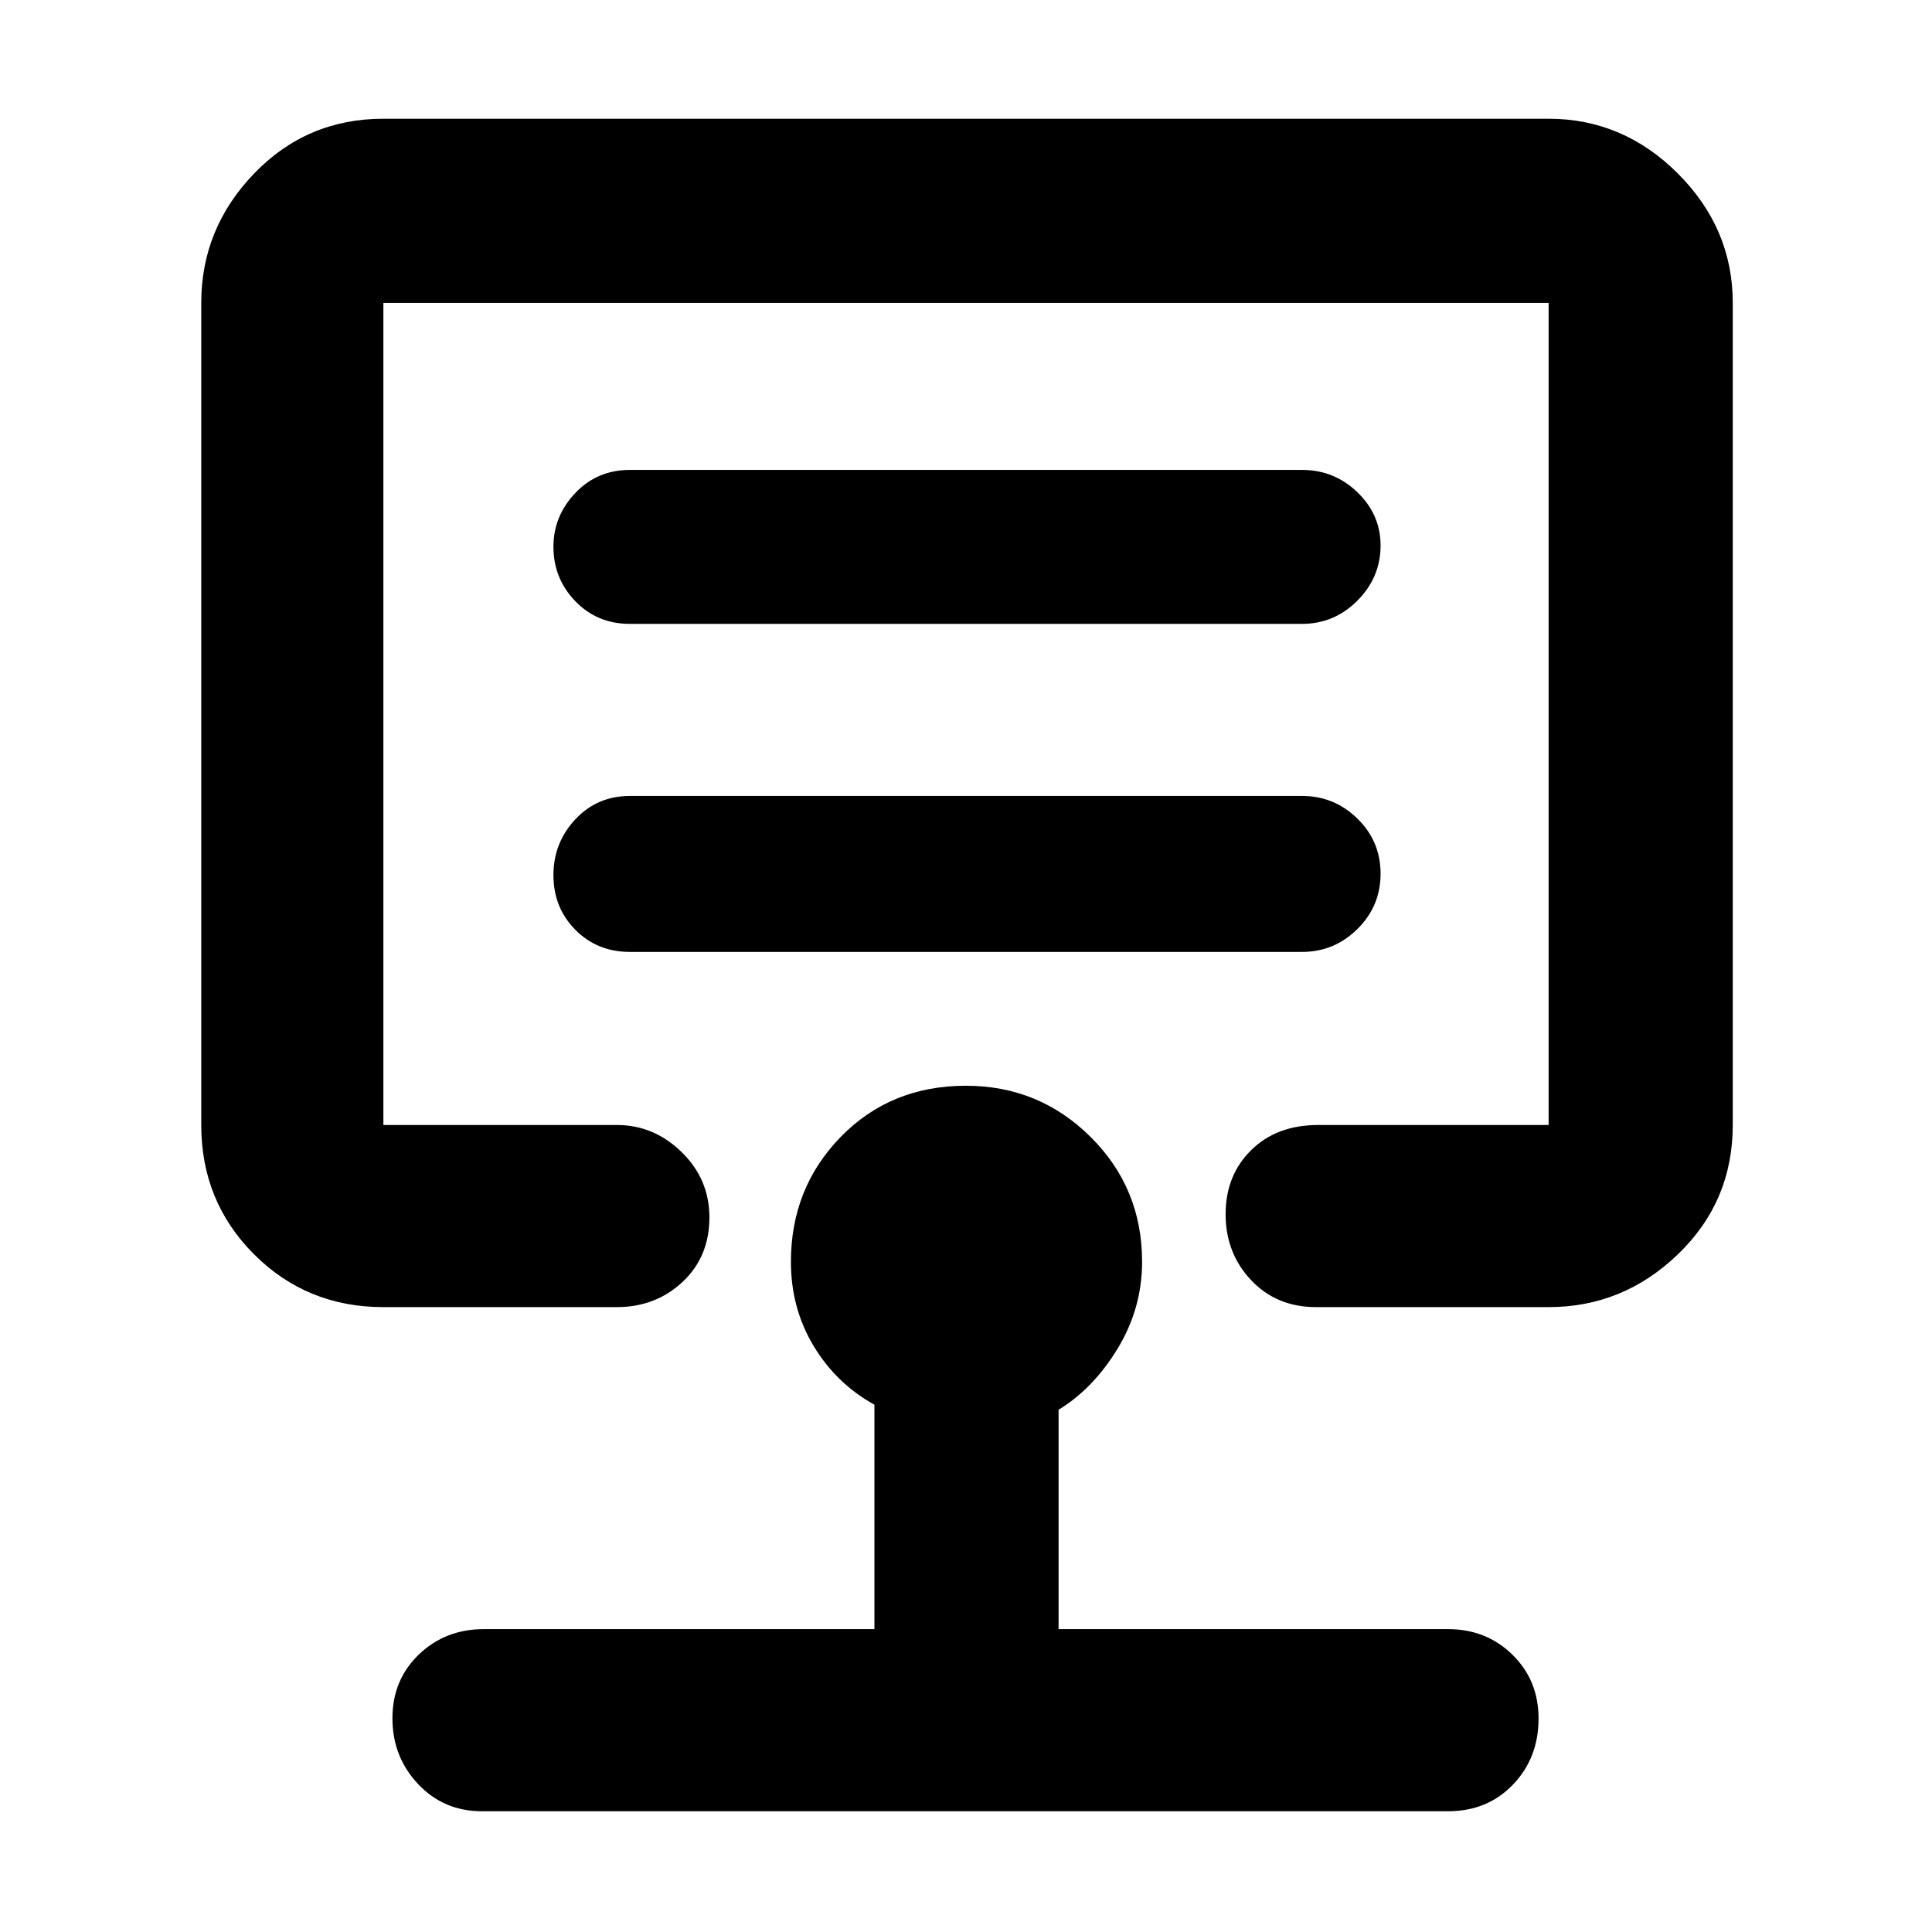<svg xmlns="http://www.w3.org/2000/svg" height="48" viewBox="0 -960 960 960" width="48"><path d="M480-606ZM190.5-310.5q-38.02 0-64.26-26.24Q100-362.98 100-401v-408.5q0-36.99 26.24-64.25Q152.48-901 190.5-901h579q36.99 0 64.25 27.25Q861-846.49 861-809.5V-401q0 38.02-27.25 64.26-27.26 26.24-64.25 26.24H654q-19.72 0-32.36-13.43Q609-337.35 609-356.67t12.7-31.83Q634.4-401 655-401h114.5v-408.5h-579V-401h116q18.4 0 32.2 13.46 13.8 13.47 13.8 32.46 0 19.57-13.37 32.08-13.38 12.5-32.63 12.5h-116Zm49 250.5q-19.05 0-31.77-13.53Q195-87.07 195-106.17t13.13-31.72q13.12-12.61 32.37-12.61h194V-262q-19-10.5-30.25-29.25T393-333.04q0-36.65 24.77-62.06 24.78-25.4 62.19-25.4 36.3 0 61.92 25.4 25.62 25.41 25.62 62.06 0 23.04-12.05 42.97Q543.4-270.13 526-259.5v109h193.5q19.05 0 32.03 12.72 12.97 12.71 12.97 31.71 0 19.57-12.7 32.82T719.5-60h-480ZM686-525.87q0-16.13-11.51-27.38Q662.97-564.5 647-564.5H313q-16.25 0-27.12 11.62Q275-541.26 275-525.13 275-509 285.88-498q10.87 11 27.12 11h334q15.97 0 27.49-11.37Q686-509.74 686-525.87Zm0-163.06q0-15.37-11.51-26.47-11.52-11.1-27.49-11.1H313q-16.25 0-27.12 11.45Q275-703.59 275-688.33q0 15.83 10.88 27.08Q296.75-650 313-650h334q15.97 0 27.49-11.56Q686-673.13 686-688.93Z"/></svg>